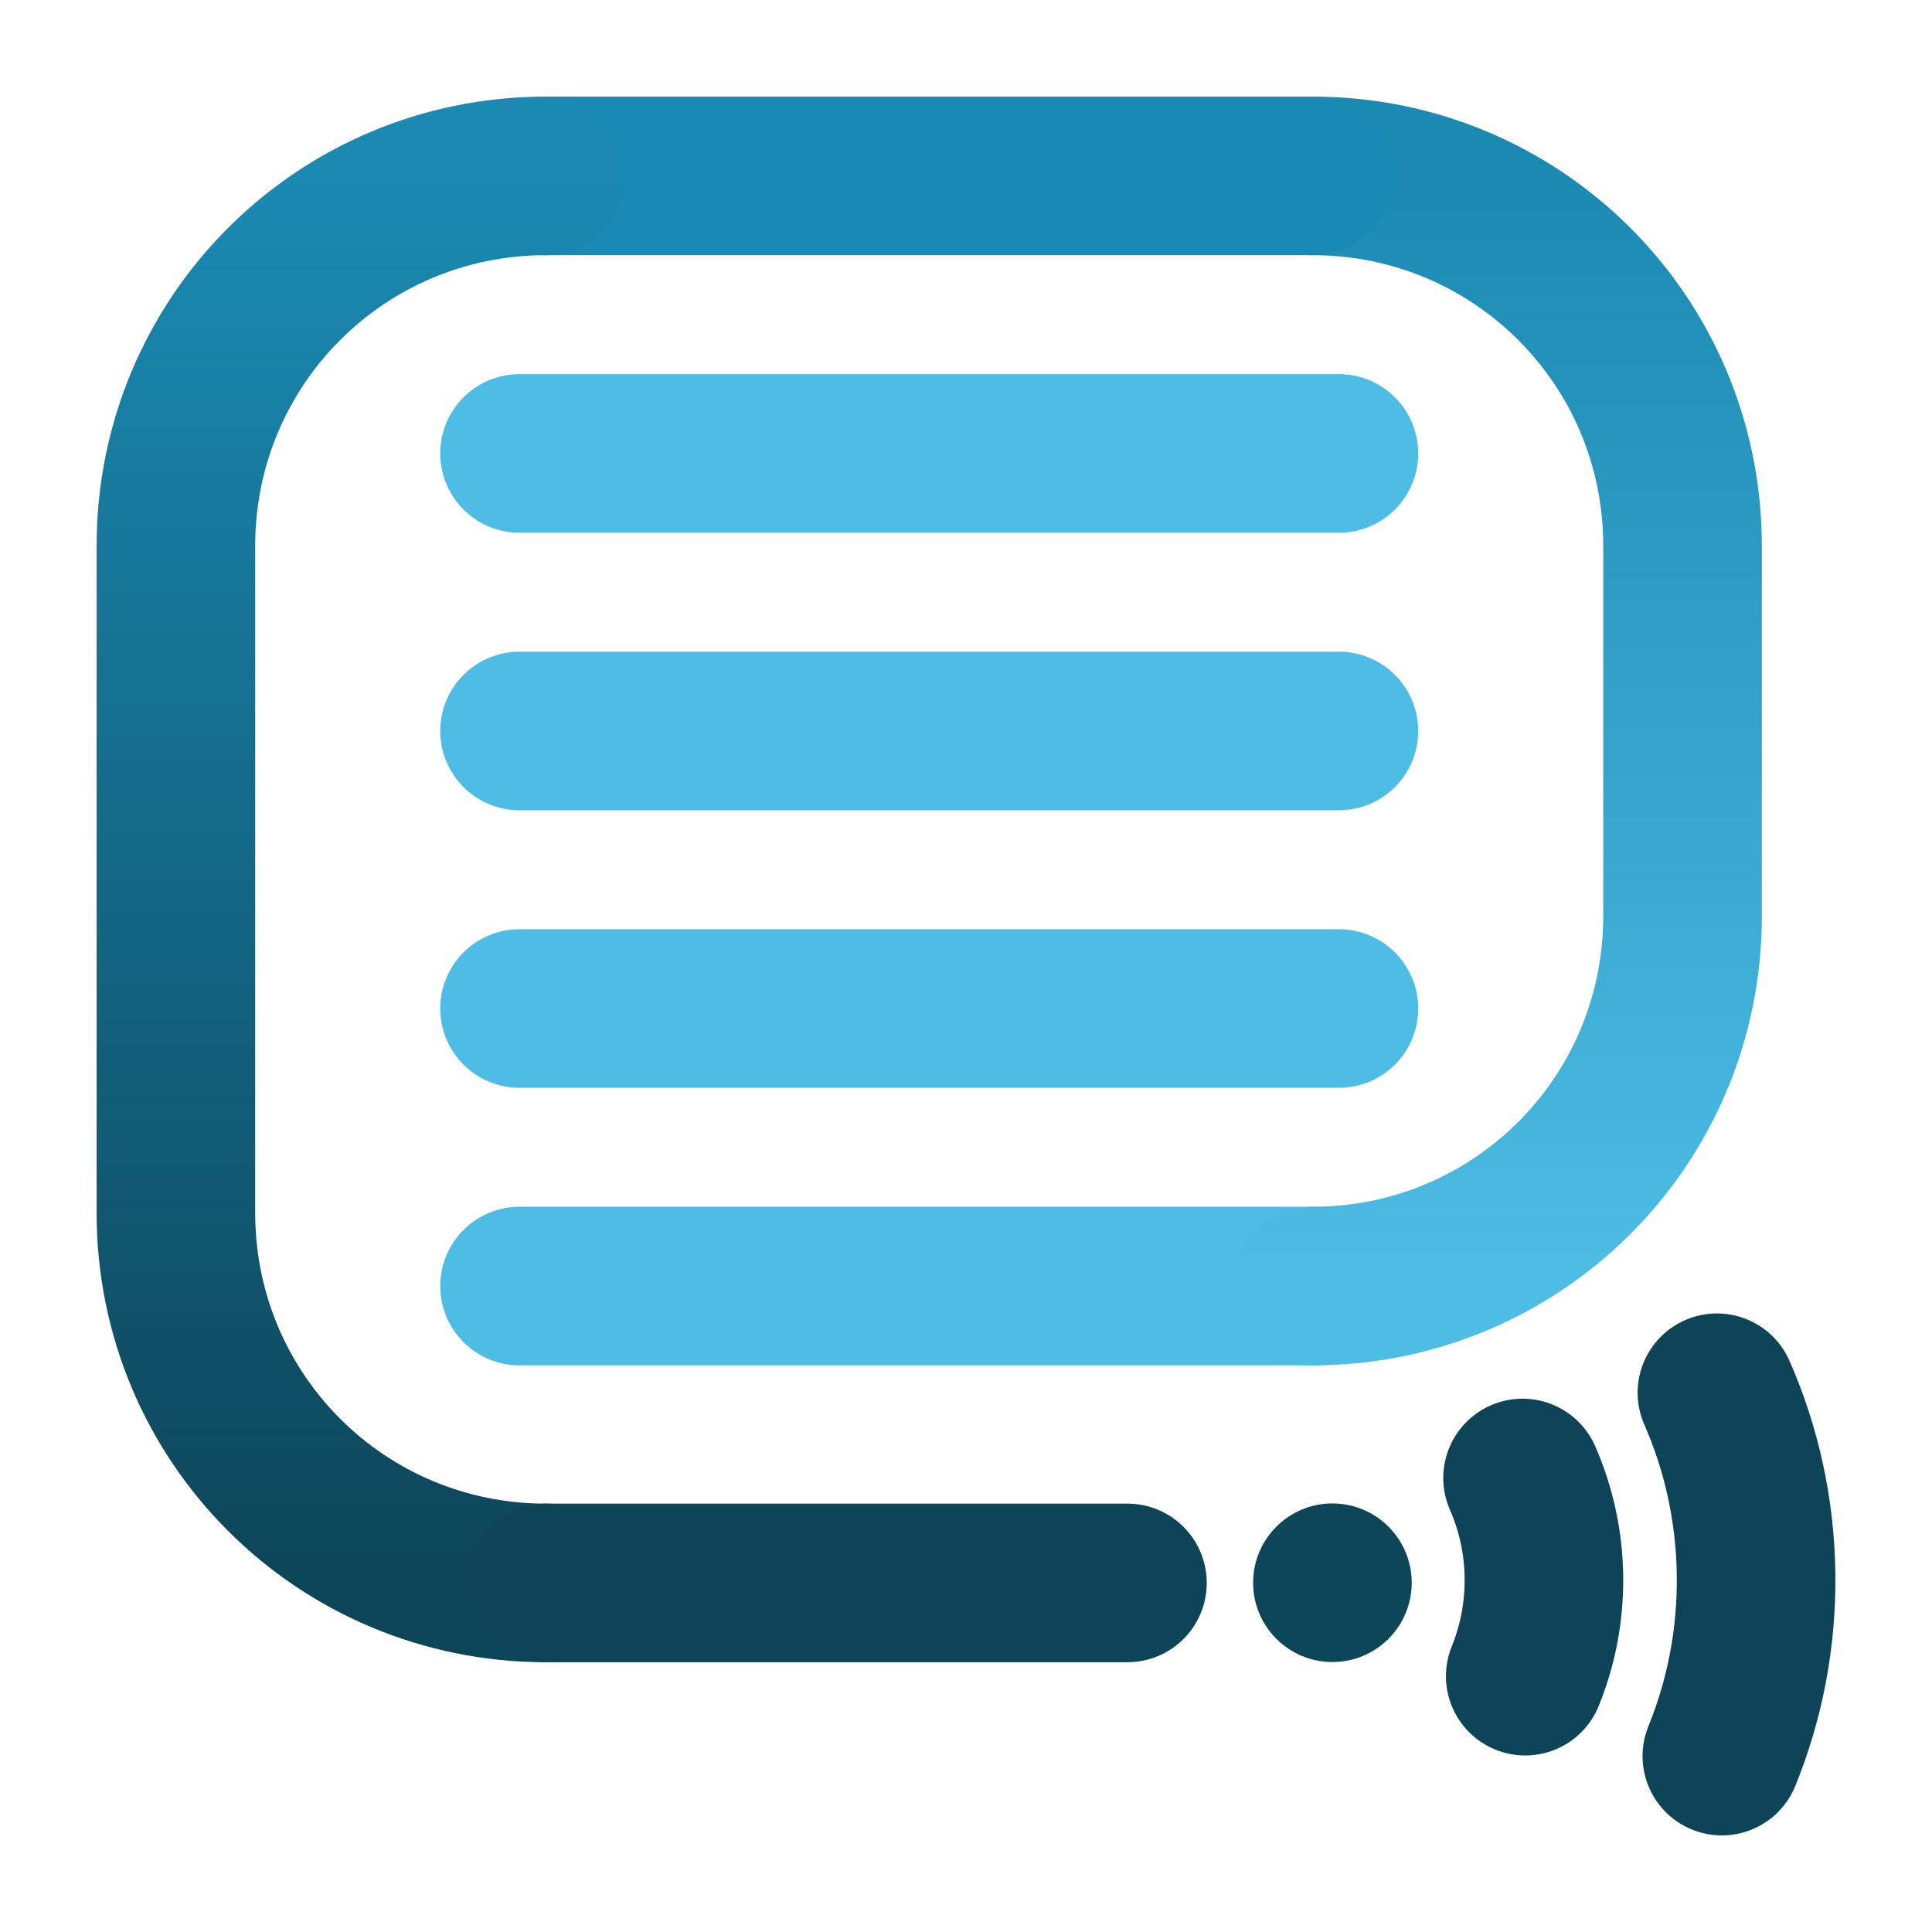 <?xml version="1.0" encoding="UTF-8" standalone="no"?>
<!-- Created with Inkscape (http://www.inkscape.org/) -->

<svg
   width="657.833"
   height="657.833"
   viewBox="0 0 174.052 174.052"
   version="1.1"
   id="svg5"
   sodipodi:docname="icon.svg"
   inkscape:version="1.1 (c68e22c387, 2021-05-23)"
   inkscape:export-filename="D:\Stephen\Programming\TypeScript Projects\notif\app\assets\images\icon.png"
   inkscape:export-xdpi="149.44"
   inkscape:export-ydpi="149.44"
   xmlns:inkscape="http://www.inkscape.org/namespaces/inkscape"
   xmlns:sodipodi="http://sodipodi.sourceforge.net/DTD/sodipodi-0.dtd"
   xmlns:xlink="http://www.w3.org/1999/xlink"
   xmlns="http://www.w3.org/2000/svg"
   xmlns:svg="http://www.w3.org/2000/svg">
  <sodipodi:namedview
     id="namedview32"
     pagecolor="#ffffff"
     bordercolor="#666666"
     borderopacity="1.0"
     inkscape:pageshadow="2"
     inkscape:pageopacity="0.0"
     inkscape:pagecheckerboard="0"
     showgrid="false"
     inkscape:zoom="1.0367373"
     inkscape:cx="329.39879"
     inkscape:cy="329.39879"
     inkscape:window-width="1858"
     inkscape:window-height="1057"
     inkscape:window-x="54"
     inkscape:window-y="-8"
     inkscape:window-maximized="1"
     inkscape:current-layer="svg5" />
  <defs
     id="defs2">
    <linearGradient
       id="linearGradient48624">
      <stop
         style="stop-color:#1a8ab2;stop-opacity:1"
         offset="0"
         id="stop48620" />
      <stop
         style="stop-color:#0d4559;stop-opacity:1"
         offset="1"
         id="stop48622" />
    </linearGradient>
    <linearGradient
       id="linearGradient48331">
      <stop
         style="stop-color:#4dbde5;stop-opacity:1"
         offset="0"
         id="stop48327" />
      <stop
         style="stop-color:#1a8ab2;stop-opacity:1"
         offset="1"
         id="stop48329" />
    </linearGradient>
    <marker
       style="overflow:visible"
       id="Arrow1Sstart"
       refX="0"
       refY="0"
       orient="auto">
      <path
         transform="matrix(0.2,0,0,0.2,1.2,0)"
         style="fill:context-stroke;fill-rule:evenodd;stroke:context-stroke;stroke-width:1pt"
         d="M 0,0 5,-5 -12.5,0 5,5 Z"
         id="path1314" />
    </marker>
    <marker
       style="overflow:visible"
       id="Arrow2Mstart"
       refX="0"
       refY="0"
       orient="auto">
      <path
         transform="scale(0.6)"
         d="M 8.719,4.034 -2.207,0.016 8.719,-4.002 c -1.745,2.372 -1.735,5.617 -6e-7,8.035 z"
         style="fill:context-stroke;fill-rule:evenodd;stroke-width:0.625;stroke-linejoin:round"
         id="path1326" />
    </marker>
    <linearGradient
       xlink:href="#linearGradient48331"
       id="linearGradient1198"
       gradientUnits="userSpaceOnUse"
       x1="531.812"
       y1="1042.069"
       x2="531.812"
       y2="930.944"
       gradientTransform="translate(1249.569,-719.972)" />
    <linearGradient
       xlink:href="#linearGradient48624"
       id="linearGradient1200"
       gradientUnits="userSpaceOnUse"
       x1="455.083"
       y1="930.944"
       x2="455.083"
       y2="1071.785"
       gradientTransform="translate(1249.569,-719.972)" />
  </defs>
  <g
     id="layer1"
     transform="matrix(0.9,0,0,0.9,8.703,8.703)">
    <g
       id="g18933"
       transform="matrix(0.022,1.605,-1.605,0.022,478.24,107.377)" />
    <g
       id="g18933-0"
       transform="matrix(0.022,1.605,-1.605,0.022,917.448,107.377)" />
    <g
       id="g1954"
       transform="translate(-1659.673,-203.035)">
      <path
         style="fill:none;stroke:#4dbde5;stroke-width:15.875;stroke-linecap:round;stroke-linejoin:miter;stroke-miterlimit:4;stroke-dasharray:none;stroke-opacity:1"
         d="m 1781.381,322.097 h -79.375"
         id="path47285-0-0-5" />
      <path
         style="fill:none;stroke:url(#linearGradient1198);stroke-width:15.875;stroke-linecap:round;stroke-linejoin:miter;stroke-miterlimit:4;stroke-dasharray:none;stroke-opacity:1"
         d="m 1781.381,210.972 c 20.521,0 37.042,16.521 37.042,37.042 v 37.042 c 0,20.521 -16.521,37.042 -37.042,37.042"
         id="path47283-1-2-9" />
      <path
         style="fill:none;stroke:#198ab3;stroke-width:15.875;stroke-linecap:round;stroke-linejoin:miter;stroke-miterlimit:4;stroke-dasharray:none;stroke-opacity:1"
         d="m 1704.652,210.972 h 76.729"
         id="path47636-9-6-7" />
      <path
         style="fill:none;stroke:url(#linearGradient1200);stroke-width:15.875;stroke-linecap:round;stroke-linejoin:miter;stroke-miterlimit:4;stroke-dasharray:none;stroke-opacity:1"
         d="m 1704.652,351.814 c -20.521,0 -37.042,-16.521 -37.042,-37.042 v -66.758 c 0,-20.521 16.52,-37.042 37.042,-37.042"
         id="path47634-4-6-0" />
      <path
         style="fill:none;stroke:#0e4458;stroke-width:15.875;stroke-linecap:round;stroke-linejoin:miter;stroke-miterlimit:4;stroke-dasharray:none;stroke-opacity:1"
         d="m 1762.86,351.814 h -58.208"
         id="path42008-0-6-2-9-9" />
      <path
         style="fill:none;stroke:#4dbde5;stroke-width:15.875;stroke-linecap:round;stroke-linejoin:miter;stroke-miterlimit:4;stroke-dasharray:none;stroke-opacity:1"
         d="M 1784.027,238.753 H 1702.006"
         id="path42006-4-2-2-4-6" />
      <path
         style="fill:none;stroke:#4dbde5;stroke-width:15.875;stroke-linecap:round;stroke-linejoin:miter;stroke-miterlimit:4;stroke-dasharray:none;stroke-opacity:1"
         d="M 1784.027,294.316 H 1702.006"
         id="path42004-8-6-6-5-6" />
      <path
         style="fill:none;stroke:#4dbde5;stroke-width:15.875;stroke-linecap:round;stroke-linejoin:miter;stroke-miterlimit:4;stroke-dasharray:none;stroke-opacity:1"
         d="M 1784.027,266.535 H 1702.006"
         id="path21468-4-5-3-8-9-1-6-6-0-4" />
      <g
         id="g1356"
         transform="translate(-0.118)">
        <path
           style="fill:none;stroke:#0e4458;stroke-width:15.875;stroke-linecap:round;stroke-linejoin:miter;stroke-miterlimit:4;stroke-dasharray:none;stroke-opacity:1"
           d="m 1802.527,341.309 c 1.331,3.031 2.09,6.374 2.137,9.892 0.048,3.519 -0.62,6.88 -1.868,9.947"
           id="path42012-1-6-0-9-0" />
        <path
           style="fill:none;stroke:#0e4458;stroke-width:15.875;stroke-linecap:round;stroke-linejoin:miter;stroke-miterlimit:4;stroke-dasharray:none;stroke-opacity:1"
           d="m 1821.983,332.777 c 2.44,5.558 3.831,11.685 3.918,18.136 0.088,6.451 -1.136,12.614 -3.425,18.236"
           id="path42010-6-0-4-9-3" />
        <circle
           style="fill:#0d4559;fill-opacity:1;stroke:none;stroke-width:11.906;stroke-linecap:round;stroke-miterlimit:4;stroke-dasharray:none;stroke-opacity:1;paint-order:stroke fill markers"
           id="path35434-7-9-4-5-7-8-7"
           cx="1783.495"
           cy="351.796"
           r="7.938" />
      </g>
    </g>
  </g>
</svg>
